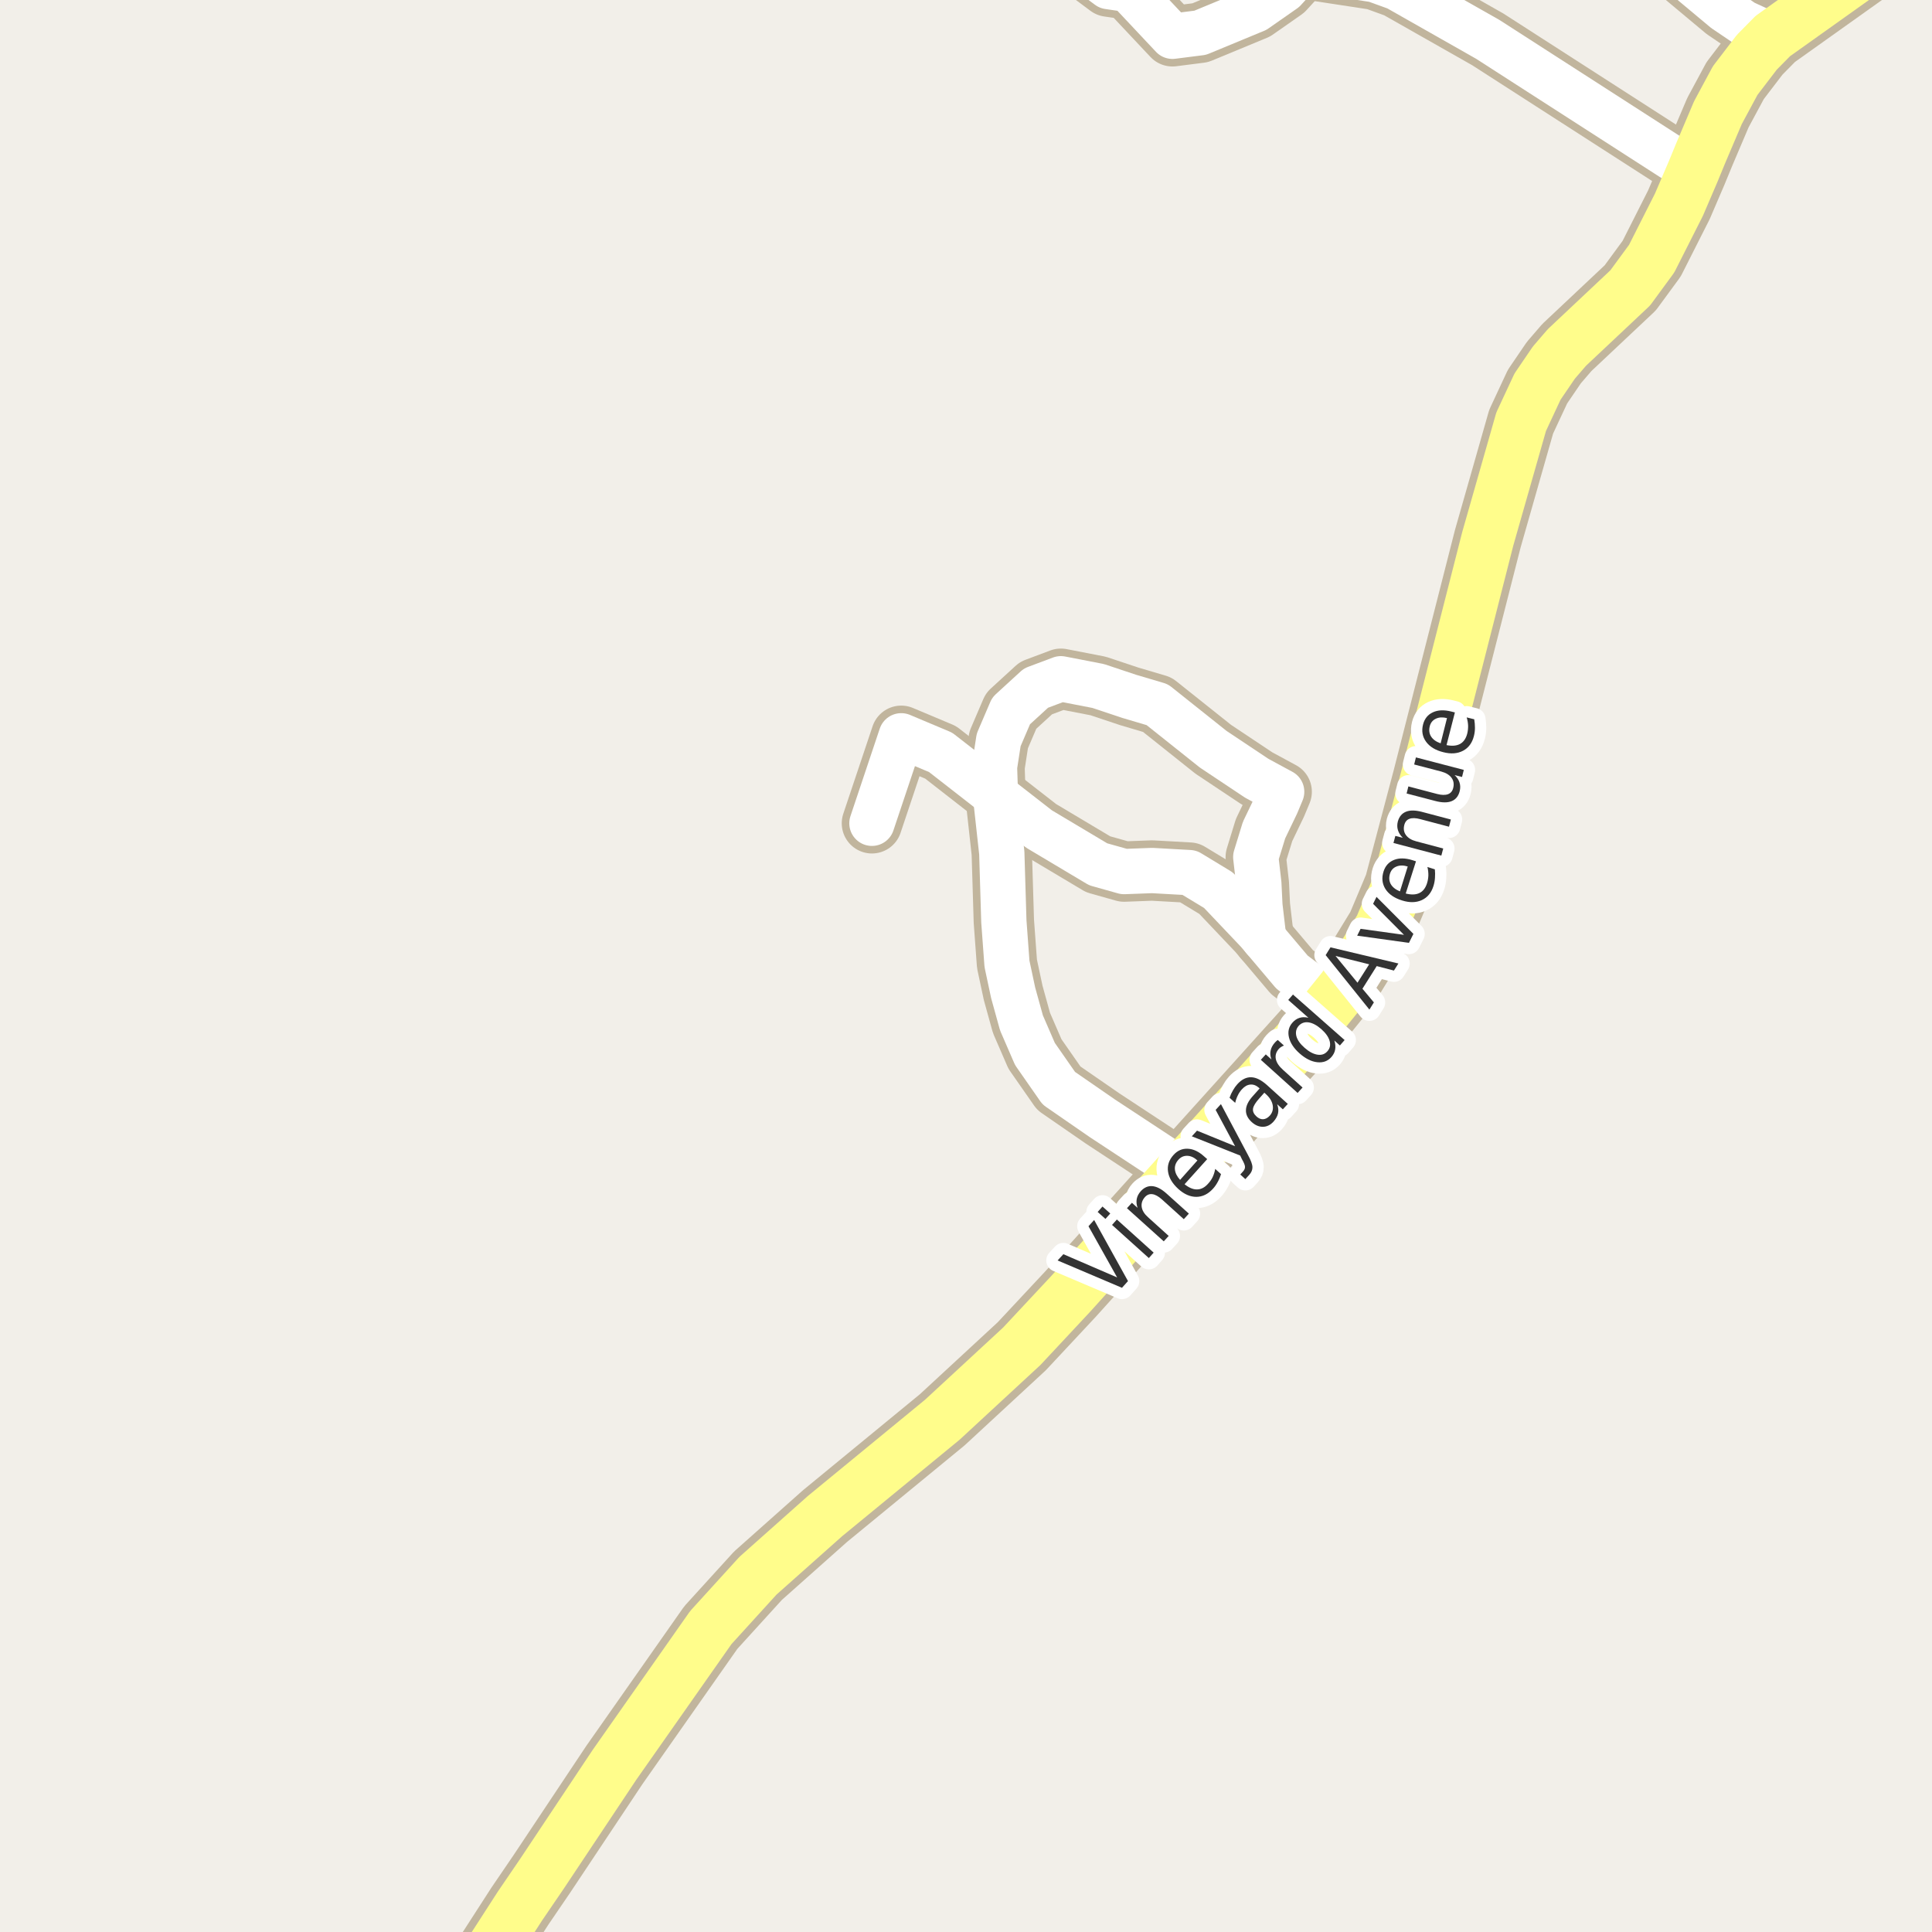 <?xml version="1.0" encoding="UTF-8"?>
<svg xmlns="http://www.w3.org/2000/svg" xmlns:xlink="http://www.w3.org/1999/xlink" width="256pt" height="256pt" viewBox="0 0 256 256" version="1.1">
<g id="surface2">
<rect x="0" y="0" width="256" height="256" style="fill:rgb(94.902%,93.725%,91.373%);fill-opacity:1;stroke:none;"/>
<path style="fill:none;stroke-width:8;stroke-linecap:round;stroke-linejoin:round;stroke:rgb(75.686%,70.98%,61.569%);stroke-opacity:1;stroke-miterlimit:10;" d="M 131.898 105.348 L 132.742 113.016 L 133.016 122.082 L 133.43 127.715 L 134.25 131.559 L 135.352 135.543 L 137.137 139.66 L 140.297 144.195 L 146.066 148.18 L 156.605 155.113 "/>
<path style="fill:none;stroke-width:8;stroke-linecap:round;stroke-linejoin:round;stroke:rgb(75.686%,70.98%,61.569%);stroke-opacity:1;stroke-miterlimit:10;" d="M 131.898 105.348 L 131.777 101.613 L 132.328 98.043 L 133.977 94.195 L 137.273 91.176 L 140.57 89.938 L 145.516 90.898 L 149.637 92.273 L 153.344 93.371 L 160.762 99.281 L 166.531 103.125 L 169.828 104.91 L 169.141 106.559 L 167.492 109.992 L 166.395 113.562 L 166.805 117.133 L 166.945 120.02 L 167.457 124.383 "/>
<path style="fill:none;stroke-width:8;stroke-linecap:round;stroke-linejoin:round;stroke:rgb(75.686%,70.98%,61.569%);stroke-opacity:1;stroke-miterlimit:10;" d="M 176.484 132.82 L 171.199 128.812 L 167.457 124.383 L 166.668 123.457 L 161.449 117.957 L 157.602 115.625 L 152.656 115.348 L 148.949 115.488 L 145.516 114.523 L 137.688 109.855 L 131.898 105.348 L 124.637 99.691 L 119.418 97.496 L 115.535 109.09 "/>
<path style="fill:none;stroke-width:8;stroke-linecap:round;stroke-linejoin:round;stroke:rgb(75.686%,70.98%,61.569%);stroke-opacity:1;stroke-miterlimit:10;" d="M 224.352 22.727 L 197.137 5.215 L 185.09 -1.621 L 182.152 -2.684 L 174.602 -3.836 L 173.113 -3.898 L 171.785 -3.121 L 170.152 -1.34 L 166.355 1.312 L 159.039 4.34 L 155.355 4.809 L 150.254 -0.621 L 149.438 -1.402 L 146.875 -1.777 L 143.82 -4.055 L 137.902 -9 "/>
<path style="fill:none;stroke-width:8;stroke-linecap:round;stroke-linejoin:round;stroke:rgb(75.686%,70.98%,61.569%);stroke-opacity:1;stroke-miterlimit:10;" d="M 234.906 4.777 L 231.039 3 L 228.547 1.312 L 217.969 -7.52 L 216.34 -9 "/>
<path style="fill:none;stroke-width:9;stroke-linecap:round;stroke-linejoin:round;stroke:rgb(75.686%,70.98%,61.569%);stroke-opacity:1;stroke-miterlimit:10;" d="M 256.156 -10 L 246.699 -3.621 L 234.906 4.777 L 232.785 6.93 L 229.922 10.676 L 227.637 14.922 L 225.379 20.23 L 224.352 22.727 L 222.465 27.129 L 218.852 34.277 L 216.012 38.148 L 207.621 46.043 L 205.898 48.043 L 203.73 51.227 L 201.562 55.875 L 197.137 71.391 L 189.027 103.199 L 185.273 117.367 L 182.945 122.895 L 178.098 130.82 L 176.484 132.82 L 174.484 135.285 L 156.605 155.113 L 141.887 171.43 L 135.387 178.391 L 124.855 188.129 L 109.312 200.895 L 100.434 208.793 L 94.188 215.66 L 81.418 233.855 L 71.82 248.273 L 68.883 252.582 L 62.523 262.445 L 61.102 265 "/>
<path style="fill:none;stroke-width:6;stroke-linecap:round;stroke-linejoin:round;stroke:rgb(100%,100%,100%);stroke-opacity:1;stroke-miterlimit:10;" d="M 131.898 105.348 L 132.742 113.016 L 133.016 122.082 L 133.43 127.715 L 134.25 131.559 L 135.352 135.543 L 137.137 139.66 L 140.297 144.195 L 146.066 148.18 L 156.605 155.113 "/>
<path style="fill:none;stroke-width:6;stroke-linecap:round;stroke-linejoin:round;stroke:rgb(100%,100%,100%);stroke-opacity:1;stroke-miterlimit:10;" d="M 131.898 105.348 L 131.777 101.613 L 132.328 98.043 L 133.977 94.195 L 137.273 91.176 L 140.57 89.938 L 145.516 90.898 L 149.637 92.273 L 153.344 93.371 L 160.762 99.281 L 166.531 103.125 L 169.828 104.91 L 169.141 106.559 L 167.492 109.992 L 166.395 113.562 L 166.805 117.133 L 166.945 120.02 L 167.457 124.383 "/>
<path style="fill:none;stroke-width:6;stroke-linecap:round;stroke-linejoin:round;stroke:rgb(100%,100%,100%);stroke-opacity:1;stroke-miterlimit:10;" d="M 176.484 132.82 L 171.199 128.812 L 167.457 124.383 L 166.668 123.457 L 161.449 117.957 L 157.602 115.625 L 152.656 115.348 L 148.949 115.488 L 145.516 114.523 L 137.688 109.855 L 131.898 105.348 L 124.637 99.691 L 119.418 97.496 L 115.535 109.09 "/>
<path style="fill:none;stroke-width:6;stroke-linecap:round;stroke-linejoin:round;stroke:rgb(100%,100%,100%);stroke-opacity:1;stroke-miterlimit:10;" d="M 224.352 22.727 L 197.137 5.215 L 185.09 -1.621 L 182.152 -2.684 L 174.602 -3.836 L 173.113 -3.898 L 171.785 -3.121 L 170.152 -1.34 L 166.355 1.312 L 159.039 4.34 L 155.355 4.809 L 150.254 -0.621 L 149.438 -1.402 L 146.875 -1.777 L 143.82 -4.055 L 137.902 -9 "/>
<path style="fill:none;stroke-width:6;stroke-linecap:round;stroke-linejoin:round;stroke:rgb(100%,100%,100%);stroke-opacity:1;stroke-miterlimit:10;" d="M 234.906 4.777 L 231.039 3 L 228.547 1.312 L 217.969 -7.52 L 216.34 -9 "/>
<path style="fill:none;stroke-width:7;stroke-linecap:round;stroke-linejoin:round;stroke:rgb(100%,99.216%,54.51%);stroke-opacity:1;stroke-miterlimit:10;" d="M 256.156 -10 L 246.699 -3.621 L 234.906 4.777 L 232.785 6.93 L 229.922 10.676 L 227.637 14.922 L 225.379 20.23 L 224.352 22.727 L 222.465 27.129 L 218.852 34.277 L 216.012 38.148 L 207.621 46.043 L 205.898 48.043 L 203.73 51.227 L 201.562 55.875 L 197.137 71.391 L 189.027 103.199 L 185.273 117.367 L 182.945 122.895 L 178.098 130.82 L 176.484 132.82 L 174.484 135.285 L 156.605 155.113 L 141.887 171.43 L 135.387 178.391 L 124.855 188.129 L 109.312 200.895 L 100.434 208.793 L 94.188 215.66 L 81.418 233.855 L 71.82 248.273 L 68.883 252.582 L 62.523 262.445 L 61.102 265 "/>
<path style="fill:none;stroke-width:3;stroke-linecap:round;stroke-linejoin:round;stroke:rgb(100%,100%,100%);stroke-opacity:1;stroke-miterlimit:10;" d="M 148.668 170.641 L 140.137 167.016 L 140.902 166.188 L 148.027 169.266 L 144.23 162.484 L 144.98 161.656 L 149.465 169.75 Z M 147.352 162.309 L 147.992 161.59 L 152.867 165.98 L 152.227 166.699 Z M 145.445 160.59 L 146.086 159.871 L 147.117 160.793 L 146.477 161.512 Z M 154.578 158.156 L 157.531 160.812 L 156.859 161.547 L 153.953 158.922 C 153.484 158.508 153.062 158.277 152.688 158.234 C 152.312 158.184 151.984 158.312 151.703 158.625 C 151.352 159.023 151.211 159.461 151.281 159.938 C 151.355 160.406 151.633 160.855 152.109 161.281 L 154.859 163.766 L 154.203 164.484 L 149.328 160.094 L 149.984 159.375 L 150.734 160.047 C 150.59 159.621 150.555 159.227 150.625 158.859 C 150.699 158.496 150.875 158.156 151.156 157.844 C 151.605 157.344 152.121 157.121 152.703 157.172 C 153.289 157.227 153.91 157.555 154.578 158.156 Z M 159.57 153.246 L 159.961 153.59 L 156.961 156.918 C 157.547 157.387 158.098 157.617 158.617 157.605 C 159.148 157.598 159.625 157.352 160.055 156.871 C 160.312 156.602 160.523 156.305 160.68 155.98 C 160.836 155.648 160.949 155.285 161.023 154.887 L 161.789 155.574 C 161.684 155.941 161.539 156.289 161.352 156.621 C 161.172 156.957 160.961 157.258 160.711 157.527 C 160.074 158.227 159.344 158.582 158.523 158.59 C 157.703 158.59 156.906 158.242 156.133 157.543 C 155.344 156.824 154.891 156.066 154.773 155.262 C 154.648 154.449 154.891 153.711 155.492 153.043 C 156.023 152.449 156.66 152.176 157.398 152.215 C 158.129 152.246 158.852 152.59 159.57 153.246 Z M 158.664 153.762 C 158.227 153.367 157.785 153.164 157.336 153.152 C 156.879 153.133 156.488 153.301 156.164 153.652 C 155.801 154.051 155.641 154.48 155.68 154.949 C 155.723 155.418 155.953 155.883 156.367 156.34 Z M 165.359 153.035 C 165.754 153.754 165.953 154.297 165.953 154.66 C 165.961 155.016 165.82 155.352 165.531 155.676 L 165.016 156.238 L 164.344 155.629 L 164.719 155.207 C 164.895 155.012 164.977 154.812 164.969 154.613 C 164.969 154.406 164.832 154.066 164.562 153.598 L 164.328 153.113 L 157.922 150.566 L 158.609 149.816 L 163.656 151.879 L 161.078 147.066 L 161.781 146.301 Z M 166.891 145.508 C 166.359 146.094 166.074 146.562 166.031 146.914 C 165.98 147.27 166.133 147.609 166.484 147.93 C 166.766 148.191 167.062 148.316 167.375 148.305 C 167.688 148.285 167.977 148.129 168.25 147.836 C 168.602 147.441 168.734 146.977 168.641 146.445 C 168.547 145.914 168.234 145.414 167.703 144.945 L 167.531 144.789 Z M 167.859 143.758 L 170.641 146.273 L 169.984 146.992 L 169.234 146.32 C 169.391 146.758 169.426 147.164 169.344 147.539 C 169.258 147.906 169.062 148.266 168.75 148.617 C 168.344 149.066 167.879 149.297 167.359 149.305 C 166.84 149.316 166.344 149.113 165.875 148.695 C 165.336 148.207 165.074 147.676 165.094 147.102 C 165.105 146.52 165.406 145.898 166 145.242 L 166.906 144.227 L 166.828 144.148 C 166.453 143.816 166.07 143.672 165.672 143.711 C 165.277 143.742 164.902 143.957 164.547 144.352 C 164.32 144.602 164.137 144.879 164 145.18 C 163.855 145.473 163.746 145.789 163.672 146.133 L 162.922 145.461 C 163.047 145.098 163.199 144.77 163.375 144.477 C 163.543 144.176 163.734 143.906 163.953 143.664 C 164.527 143.031 165.137 142.723 165.781 142.742 C 166.418 142.754 167.109 143.094 167.859 143.758 Z M 170.129 138.539 C 170.016 138.582 169.902 138.641 169.785 138.711 C 169.672 138.773 169.562 138.863 169.457 138.977 C 169.094 139.383 168.957 139.832 169.051 140.32 C 169.145 140.801 169.473 141.289 170.035 141.789 L 172.598 144.102 L 171.941 144.82 L 167.066 140.43 L 167.723 139.711 L 168.473 140.383 C 168.316 139.969 168.281 139.578 168.363 139.211 C 168.438 138.836 168.629 138.477 168.941 138.133 C 168.984 138.082 169.035 138.031 169.098 137.977 C 169.16 137.914 169.234 137.859 169.316 137.805 Z M 173.371 134.859 L 170.699 132.5 L 171.324 131.781 L 178.168 137.812 L 177.543 138.531 L 176.809 137.875 C 176.941 138.293 176.98 138.684 176.918 139.047 C 176.863 139.402 176.699 139.742 176.418 140.062 C 175.938 140.605 175.312 140.836 174.543 140.75 C 173.773 140.668 172.996 140.281 172.215 139.594 C 171.445 138.918 170.973 138.203 170.793 137.453 C 170.617 136.703 170.77 136.059 171.246 135.516 C 171.527 135.195 171.84 134.98 172.184 134.875 C 172.527 134.762 172.926 134.758 173.371 134.859 Z M 172.871 138.844 C 173.465 139.367 174.035 139.668 174.574 139.75 C 175.113 139.836 175.551 139.684 175.887 139.297 C 176.23 138.914 176.328 138.461 176.184 137.938 C 176.035 137.406 175.668 136.883 175.074 136.359 C 174.48 135.84 173.918 135.543 173.387 135.469 C 172.855 135.398 172.418 135.555 172.074 135.938 C 171.742 136.324 171.645 136.777 171.777 137.297 C 171.914 137.809 172.277 138.324 172.871 138.844 Z M 176.969 126.668 L 179.875 130.215 L 181.422 127.777 Z M 175.656 126.559 L 176.297 125.527 L 185.297 127.668 L 184.703 128.605 L 182.422 128.012 L 180.531 131.012 L 182.047 132.824 L 181.453 133.777 Z M 179.832 123.98 L 180.285 123.074 L 186.035 123.871 L 181.941 119.762 L 182.395 118.84 L 187.285 123.746 L 186.691 124.934 Z M 187.141 113.973 L 187.625 114.129 L 186.266 118.395 C 186.996 118.582 187.602 118.562 188.078 118.332 C 188.547 118.105 188.879 117.684 189.078 117.066 C 189.191 116.715 189.254 116.359 189.266 116.004 C 189.273 115.641 189.234 115.266 189.141 114.879 L 190.125 115.191 C 190.164 115.559 190.172 115.934 190.141 116.316 C 190.117 116.691 190.051 117.059 189.938 117.41 C 189.656 118.309 189.141 118.926 188.391 119.27 C 187.641 119.613 186.773 119.629 185.781 119.316 C 184.75 118.996 184.016 118.488 183.578 117.801 C 183.141 117.105 183.059 116.328 183.328 115.473 C 183.57 114.723 184.031 114.215 184.719 113.941 C 185.398 113.672 186.203 113.684 187.141 113.973 Z M 186.531 114.816 C 185.969 114.641 185.477 114.641 185.047 114.816 C 184.621 114.984 184.336 115.293 184.188 115.738 C 184.023 116.262 184.055 116.73 184.281 117.145 C 184.512 117.551 184.918 117.875 185.5 118.113 Z M 188.406 107.574 L 192.25 108.59 L 192 109.543 L 188.203 108.543 C 187.602 108.379 187.121 108.363 186.766 108.496 C 186.414 108.621 186.184 108.895 186.078 109.309 C 185.945 109.82 186.016 110.27 186.297 110.652 C 186.578 111.039 187.031 111.316 187.656 111.48 L 191.234 112.434 L 190.984 113.371 L 184.641 111.699 L 184.891 110.762 L 185.875 111.012 C 185.555 110.691 185.34 110.352 185.234 109.996 C 185.121 109.645 185.117 109.262 185.219 108.855 C 185.398 108.211 185.758 107.777 186.297 107.559 C 186.828 107.34 187.531 107.348 188.406 107.574 Z M 190.211 106.141 L 186.383 105.141 L 186.617 104.203 L 190.414 105.203 C 191.02 105.359 191.504 105.371 191.867 105.234 C 192.223 105.102 192.453 104.828 192.555 104.422 C 192.688 103.902 192.617 103.449 192.336 103.062 C 192.055 102.68 191.602 102.402 190.977 102.234 L 187.383 101.297 L 187.617 100.359 L 193.961 102.016 L 193.727 102.953 L 192.742 102.703 C 193.074 103.016 193.293 103.352 193.398 103.703 C 193.512 104.059 193.516 104.438 193.414 104.844 C 193.246 105.5 192.891 105.938 192.352 106.156 C 191.812 106.375 191.098 106.371 190.211 106.141 Z M 186.836 102.75 Z M 192.281 94.277 L 192.781 94.402 L 191.672 98.73 C 192.414 98.879 193.012 98.824 193.469 98.574 C 193.93 98.316 194.238 97.871 194.406 97.246 C 194.5 96.883 194.539 96.523 194.531 96.168 C 194.52 95.805 194.457 95.434 194.344 95.059 L 195.344 95.309 C 195.406 95.684 195.438 96.059 195.438 96.434 C 195.438 96.809 195.391 97.18 195.297 97.543 C 195.066 98.449 194.586 99.098 193.859 99.48 C 193.121 99.867 192.246 99.93 191.234 99.668 C 190.203 99.41 189.449 98.949 188.969 98.293 C 188.48 97.629 188.344 96.863 188.562 95.996 C 188.762 95.227 189.195 94.691 189.859 94.387 C 190.527 94.074 191.336 94.039 192.281 94.277 Z M 191.734 95.152 C 191.164 95.008 190.672 95.035 190.266 95.23 C 189.852 95.418 189.578 95.746 189.453 96.215 C 189.32 96.738 189.375 97.195 189.625 97.59 C 189.875 97.988 190.297 98.289 190.891 98.496 Z M 191.734 95.152 "/>
<path style=" stroke:none;fill-rule:evenodd;fill:rgb(20%,20%,20%);fill-opacity:1;" d="M 148.668 170.641 L 140.137 167.016 L 140.902 166.188 L 148.027 169.266 L 144.23 162.484 L 144.98 161.656 L 149.465 169.75 Z M 147.352 162.309 L 147.992 161.59 L 152.867 165.98 L 152.227 166.699 Z M 145.445 160.59 L 146.086 159.871 L 147.117 160.793 L 146.477 161.512 Z M 154.578 158.156 L 157.531 160.812 L 156.859 161.547 L 153.953 158.922 C 153.484 158.508 153.062 158.277 152.688 158.234 C 152.312 158.184 151.984 158.312 151.703 158.625 C 151.352 159.023 151.211 159.461 151.281 159.938 C 151.355 160.406 151.633 160.855 152.109 161.281 L 154.859 163.766 L 154.203 164.484 L 149.328 160.094 L 149.984 159.375 L 150.734 160.047 C 150.59 159.621 150.555 159.227 150.625 158.859 C 150.699 158.496 150.875 158.156 151.156 157.844 C 151.605 157.344 152.121 157.121 152.703 157.172 C 153.289 157.227 153.91 157.555 154.578 158.156 Z M 159.57 153.246 L 159.961 153.59 L 156.961 156.918 C 157.547 157.387 158.098 157.617 158.617 157.605 C 159.148 157.598 159.625 157.352 160.055 156.871 C 160.312 156.602 160.523 156.305 160.68 155.98 C 160.836 155.648 160.949 155.285 161.023 154.887 L 161.789 155.574 C 161.684 155.941 161.539 156.289 161.352 156.621 C 161.172 156.957 160.961 157.258 160.711 157.527 C 160.074 158.227 159.344 158.582 158.523 158.59 C 157.703 158.59 156.906 158.242 156.133 157.543 C 155.344 156.824 154.891 156.066 154.773 155.262 C 154.648 154.449 154.891 153.711 155.492 153.043 C 156.023 152.449 156.66 152.176 157.398 152.215 C 158.129 152.246 158.852 152.59 159.57 153.246 Z M 158.664 153.762 C 158.227 153.367 157.785 153.164 157.336 153.152 C 156.879 153.133 156.488 153.301 156.164 153.652 C 155.801 154.051 155.641 154.48 155.68 154.949 C 155.723 155.418 155.953 155.883 156.367 156.34 Z M 165.359 153.035 C 165.754 153.754 165.953 154.297 165.953 154.66 C 165.961 155.016 165.82 155.352 165.531 155.676 L 165.016 156.238 L 164.344 155.629 L 164.719 155.207 C 164.895 155.012 164.977 154.812 164.969 154.613 C 164.969 154.406 164.832 154.066 164.562 153.598 L 164.328 153.113 L 157.922 150.566 L 158.609 149.816 L 163.656 151.879 L 161.078 147.066 L 161.781 146.301 Z M 166.891 145.508 C 166.359 146.094 166.074 146.562 166.031 146.914 C 165.98 147.27 166.133 147.609 166.484 147.93 C 166.766 148.191 167.062 148.316 167.375 148.305 C 167.688 148.285 167.977 148.129 168.25 147.836 C 168.602 147.441 168.734 146.977 168.641 146.445 C 168.547 145.914 168.234 145.414 167.703 144.945 L 167.531 144.789 Z M 167.859 143.758 L 170.641 146.273 L 169.984 146.992 L 169.234 146.32 C 169.391 146.758 169.426 147.164 169.344 147.539 C 169.258 147.906 169.062 148.266 168.75 148.617 C 168.344 149.066 167.879 149.297 167.359 149.305 C 166.84 149.316 166.344 149.113 165.875 148.695 C 165.336 148.207 165.074 147.676 165.094 147.102 C 165.105 146.52 165.406 145.898 166 145.242 L 166.906 144.227 L 166.828 144.148 C 166.453 143.816 166.07 143.672 165.672 143.711 C 165.277 143.742 164.902 143.957 164.547 144.352 C 164.32 144.602 164.137 144.879 164 145.18 C 163.855 145.473 163.746 145.789 163.672 146.133 L 162.922 145.461 C 163.047 145.098 163.199 144.77 163.375 144.477 C 163.543 144.176 163.734 143.906 163.953 143.664 C 164.527 143.031 165.137 142.723 165.781 142.742 C 166.418 142.754 167.109 143.094 167.859 143.758 Z M 170.129 138.539 C 170.016 138.582 169.902 138.641 169.785 138.711 C 169.672 138.773 169.562 138.863 169.457 138.977 C 169.094 139.383 168.957 139.832 169.051 140.32 C 169.145 140.801 169.473 141.289 170.035 141.789 L 172.598 144.102 L 171.941 144.82 L 167.066 140.43 L 167.723 139.711 L 168.473 140.383 C 168.316 139.969 168.281 139.578 168.363 139.211 C 168.438 138.836 168.629 138.477 168.941 138.133 C 168.984 138.082 169.035 138.031 169.098 137.977 C 169.16 137.914 169.234 137.859 169.316 137.805 Z M 173.371 134.859 L 170.699 132.5 L 171.324 131.781 L 178.168 137.812 L 177.543 138.531 L 176.809 137.875 C 176.941 138.293 176.98 138.684 176.918 139.047 C 176.863 139.402 176.699 139.742 176.418 140.062 C 175.938 140.605 175.312 140.836 174.543 140.75 C 173.773 140.668 172.996 140.281 172.215 139.594 C 171.445 138.918 170.973 138.203 170.793 137.453 C 170.617 136.703 170.77 136.059 171.246 135.516 C 171.527 135.195 171.84 134.98 172.184 134.875 C 172.527 134.762 172.926 134.758 173.371 134.859 Z M 172.871 138.844 C 173.465 139.367 174.035 139.668 174.574 139.75 C 175.113 139.836 175.551 139.684 175.887 139.297 C 176.23 138.914 176.328 138.461 176.184 137.938 C 176.035 137.406 175.668 136.883 175.074 136.359 C 174.48 135.84 173.918 135.543 173.387 135.469 C 172.855 135.398 172.418 135.555 172.074 135.938 C 171.742 136.324 171.645 136.777 171.777 137.297 C 171.914 137.809 172.277 138.324 172.871 138.844 Z M 176.969 126.668 L 179.875 130.215 L 181.422 127.777 Z M 175.656 126.559 L 176.297 125.527 L 185.297 127.668 L 184.703 128.605 L 182.422 128.012 L 180.531 131.012 L 182.047 132.824 L 181.453 133.777 Z M 179.832 123.98 L 180.285 123.074 L 186.035 123.871 L 181.941 119.762 L 182.395 118.84 L 187.285 123.746 L 186.691 124.934 Z M 187.141 113.973 L 187.625 114.129 L 186.266 118.395 C 186.996 118.582 187.602 118.562 188.078 118.332 C 188.547 118.105 188.879 117.684 189.078 117.066 C 189.191 116.715 189.254 116.359 189.266 116.004 C 189.273 115.641 189.234 115.266 189.141 114.879 L 190.125 115.191 C 190.164 115.559 190.172 115.934 190.141 116.316 C 190.117 116.691 190.051 117.059 189.938 117.41 C 189.656 118.309 189.141 118.926 188.391 119.27 C 187.641 119.613 186.773 119.629 185.781 119.316 C 184.75 118.996 184.016 118.488 183.578 117.801 C 183.141 117.105 183.059 116.328 183.328 115.473 C 183.57 114.723 184.031 114.215 184.719 113.941 C 185.398 113.672 186.203 113.684 187.141 113.973 Z M 186.531 114.816 C 185.969 114.641 185.477 114.641 185.047 114.816 C 184.621 114.984 184.336 115.293 184.188 115.738 C 184.023 116.262 184.055 116.73 184.281 117.145 C 184.512 117.551 184.918 117.875 185.5 118.113 Z M 188.406 107.574 L 192.25 108.59 L 192 109.543 L 188.203 108.543 C 187.602 108.379 187.121 108.363 186.766 108.496 C 186.414 108.621 186.184 108.895 186.078 109.309 C 185.945 109.82 186.016 110.27 186.297 110.652 C 186.578 111.039 187.031 111.316 187.656 111.48 L 191.234 112.434 L 190.984 113.371 L 184.641 111.699 L 184.891 110.762 L 185.875 111.012 C 185.555 110.691 185.34 110.352 185.234 109.996 C 185.121 109.645 185.117 109.262 185.219 108.855 C 185.398 108.211 185.758 107.777 186.297 107.559 C 186.828 107.34 187.531 107.348 188.406 107.574 Z M 190.211 106.141 L 186.383 105.141 L 186.617 104.203 L 190.414 105.203 C 191.02 105.359 191.504 105.371 191.867 105.234 C 192.223 105.102 192.453 104.828 192.555 104.422 C 192.688 103.902 192.617 103.449 192.336 103.062 C 192.055 102.68 191.602 102.402 190.977 102.234 L 187.383 101.297 L 187.617 100.359 L 193.961 102.016 L 193.727 102.953 L 192.742 102.703 C 193.074 103.016 193.293 103.352 193.398 103.703 C 193.512 104.059 193.516 104.438 193.414 104.844 C 193.246 105.5 192.891 105.938 192.352 106.156 C 191.812 106.375 191.098 106.371 190.211 106.141 Z M 186.836 102.75 Z M 192.281 94.277 L 192.781 94.402 L 191.672 98.73 C 192.414 98.879 193.012 98.824 193.469 98.574 C 193.93 98.316 194.238 97.871 194.406 97.246 C 194.5 96.883 194.539 96.523 194.531 96.168 C 194.52 95.805 194.457 95.434 194.344 95.059 L 195.344 95.309 C 195.406 95.684 195.438 96.059 195.438 96.434 C 195.438 96.809 195.391 97.18 195.297 97.543 C 195.066 98.449 194.586 99.098 193.859 99.48 C 193.121 99.867 192.246 99.93 191.234 99.668 C 190.203 99.41 189.449 98.949 188.969 98.293 C 188.48 97.629 188.344 96.863 188.562 95.996 C 188.762 95.227 189.195 94.691 189.859 94.387 C 190.527 94.074 191.336 94.039 192.281 94.277 Z M 191.734 95.152 C 191.164 95.008 190.672 95.035 190.266 95.23 C 189.852 95.418 189.578 95.746 189.453 96.215 C 189.32 96.738 189.375 97.195 189.625 97.59 C 189.875 97.988 190.297 98.289 190.891 98.496 Z M 191.734 95.152 "/>
</g>
</svg>

